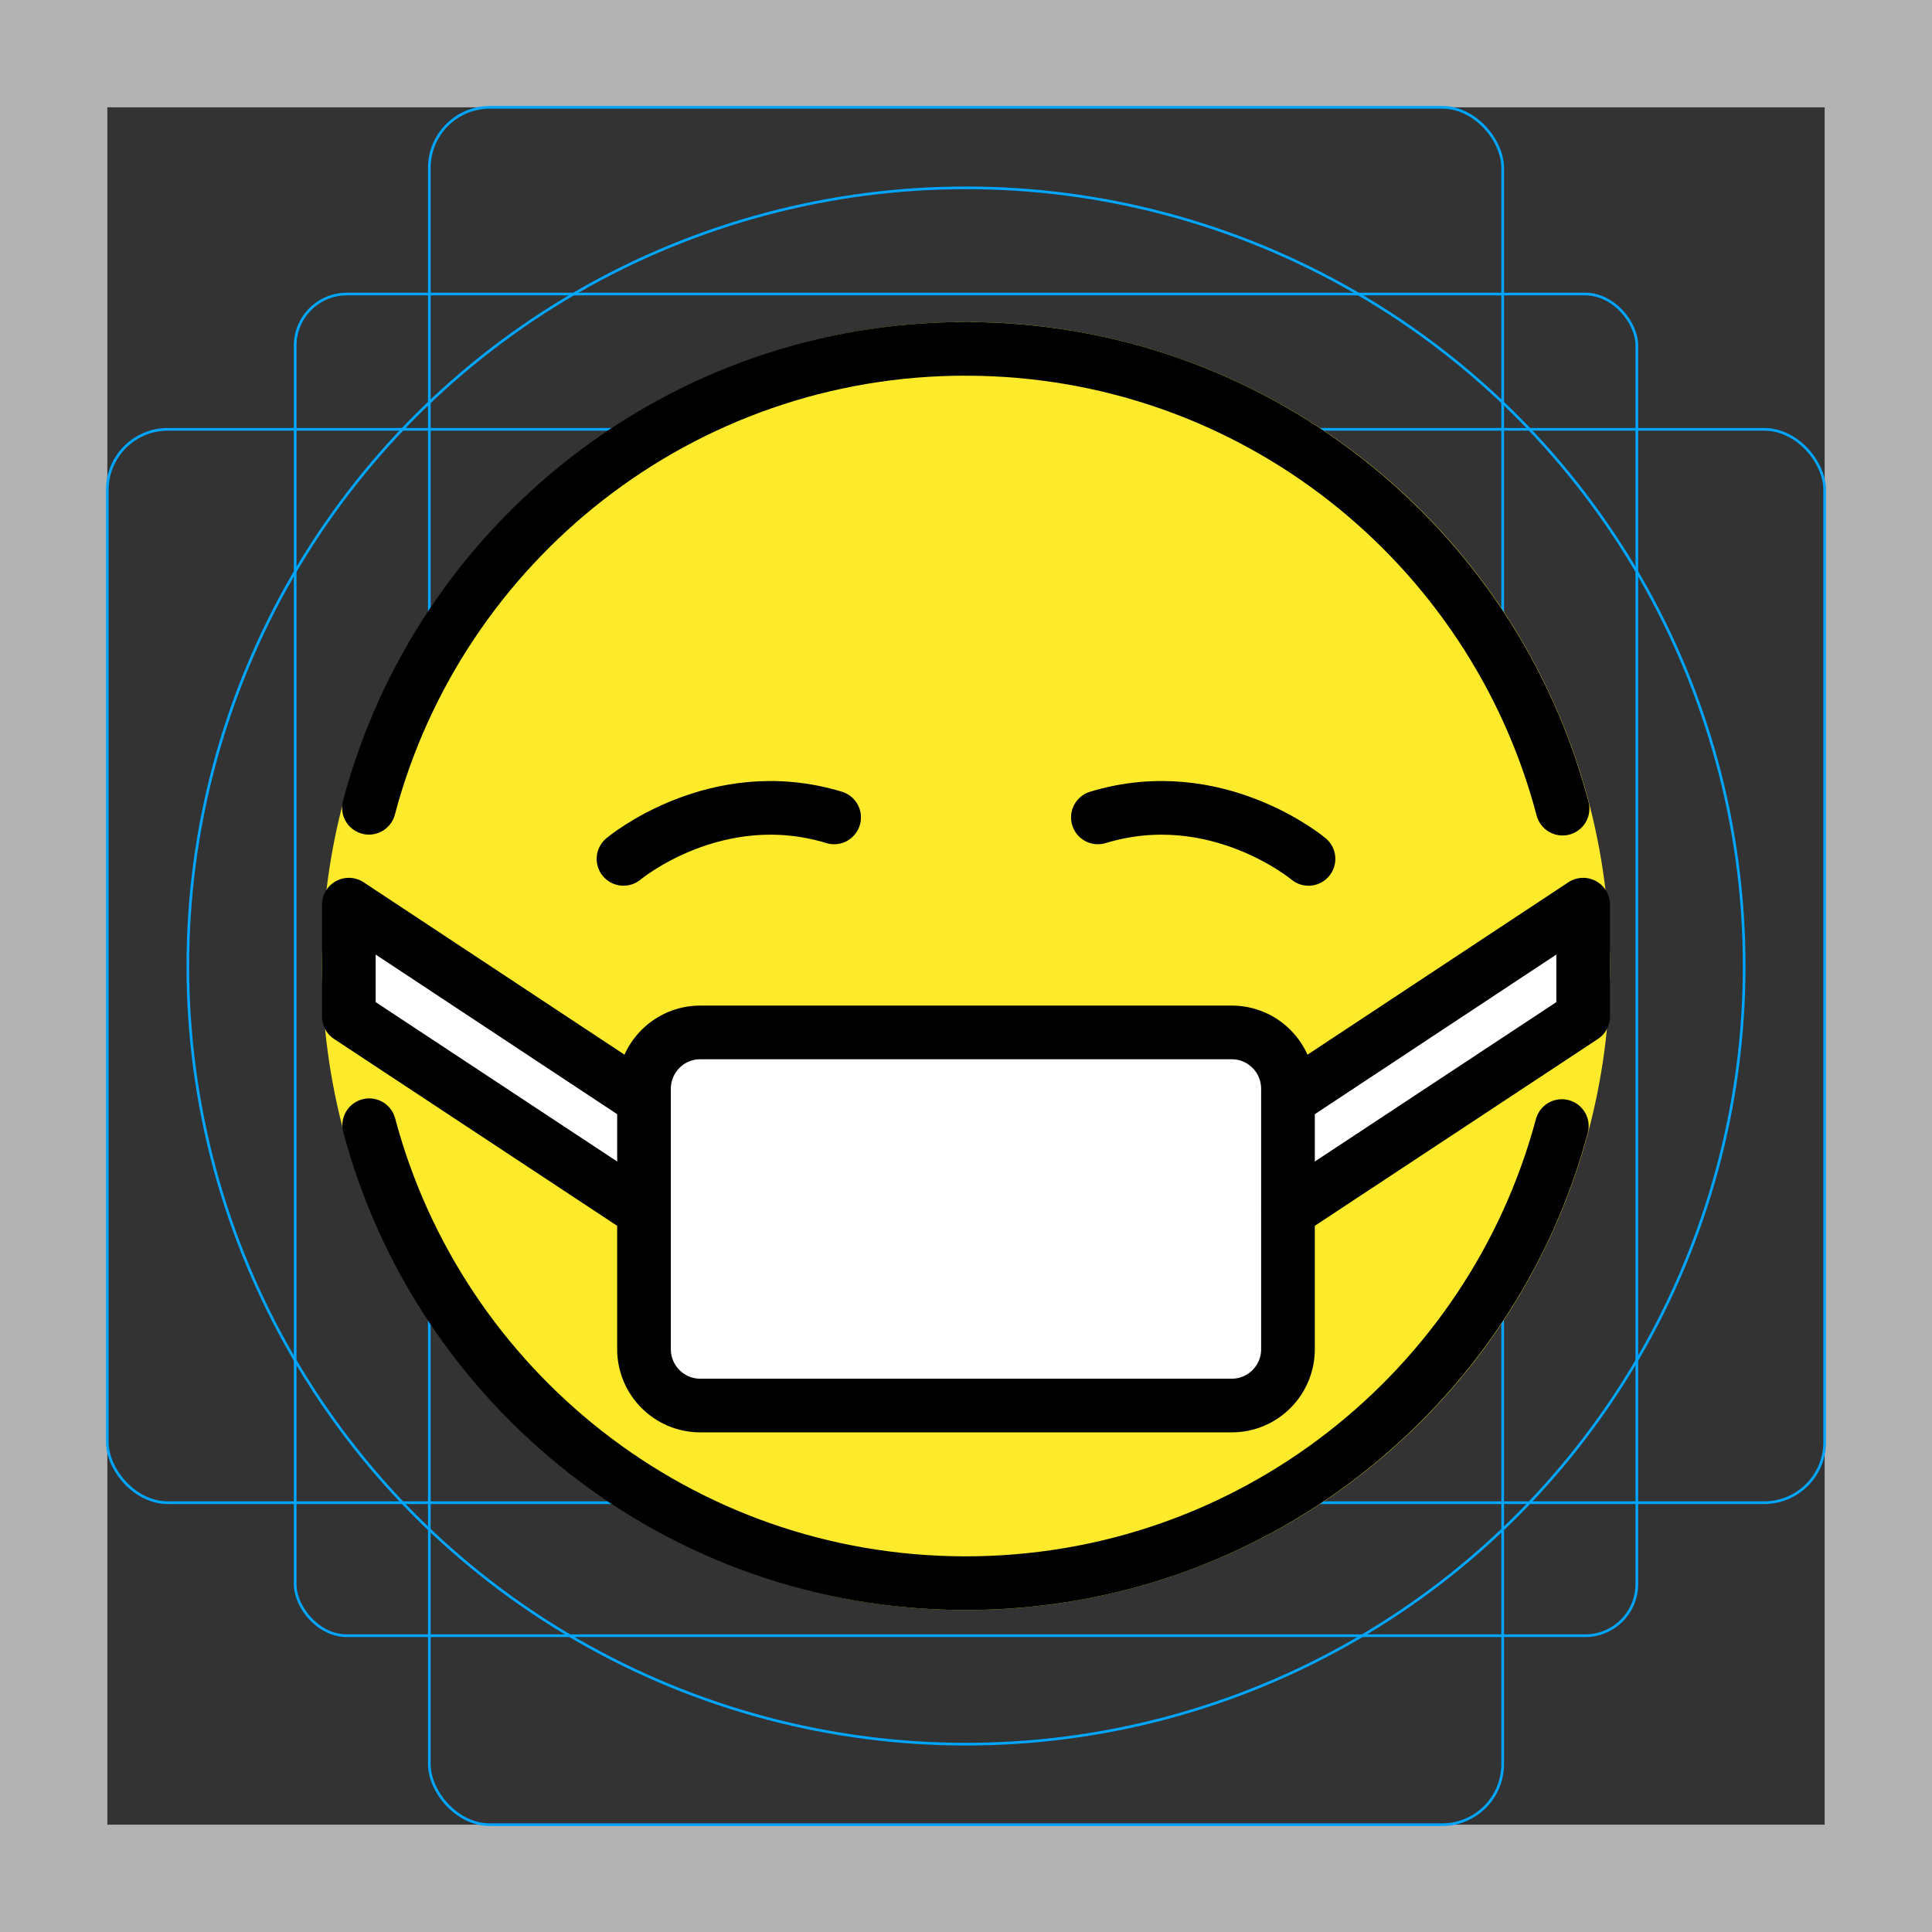 <svg id="emoji" xmlns="http://www.w3.org/2000/svg" viewBox="0 0 72 72">
  <rect x="0" y="0" width="72" height="72" fill="#333333" stroke="none"/>
  <g id="grid">
    <path d="M68,4V68H4V4H68m4-4H0V72H72Z" fill="#b3b3b3"/>
    <rect x="11" y="10.958" width="50" height="50" rx="1.923" fill="none" stroke="#00a5ff" stroke-miterlimit="10" stroke-width="0.1"/>
    <rect x="16" y="4" width="40" height="64" rx="2.254" fill="none" stroke="#00a5ff" stroke-miterlimit="10" stroke-width="0.1"/>
    <rect x="4" y="16" width="64" height="40" rx="2.254" fill="none" stroke="#00a5ff" stroke-miterlimit="10" stroke-width="0.1"/>
    <circle cx="36" cy="36" r="29" fill="none" stroke="#00a5ff" stroke-miterlimit="10" stroke-width="0.1"/>
  </g>
  <g id="color">
    <circle fill="#FCEA2B" cx="36" cy="36" r="24"/>
    <polyline fill="#FFFFFF" points="24,45.144 13,37.884 13,33.714 24,40.984"/>
    <polyline fill="#FFFFFF" points="48,45.144 59,37.884 59,33.714 48,40.984"/>
    <path fill="#FFFFFF" d="M45.904,52.38H26.096C24.939,52.38,24,51.439,24,50.278v-9.701c0-1.161,0.939-2.102,2.096-2.102 h19.807c1.158,0,2.096,0.941,2.096,2.102v9.701C48,51.439,47.061,52.38,45.904,52.38z"/>
  </g>
  <g id="hair"/>
  <g id="skin"/>
  <g id="skin-shadow"/>
  <g id="line">
    <path fill="none" stroke="#000000" stroke-width="2" stroke-linecap="round" stroke-linejoin="round" stroke-miterlimit="10" d="M47.788,45.691"/>
    <path fill="none" stroke="#000000" stroke-width="2" stroke-linecap="round" stroke-linejoin="round" stroke-miterlimit="10" d="M23.236,32.008c0,0,3.439-2.888,7.849-1.546"/>
    <path fill="none" stroke="#000000" stroke-width="2" stroke-linecap="round" stroke-linejoin="round" stroke-miterlimit="10" d="M48.764,32.008c0,0-3.439-2.888-7.849-1.546"/>
    <polyline fill="none" stroke="#000000" stroke-width="2" stroke-linecap="round" stroke-linejoin="round" stroke-miterlimit="10" points="24,45.144 13,37.884 13,33.714 24,40.984"/>
    <polyline fill="none" stroke="#000000" stroke-width="2" stroke-linecap="round" stroke-linejoin="round" stroke-miterlimit="10" points="48,45.144 59,37.884 59,33.714 48,40.984"/>
    <path fill="none" stroke="#000000" stroke-width="2" stroke-linecap="round" stroke-linejoin="round" stroke-miterlimit="10" d="M58.232,30.136c-2.588-9.842-11.535-17.11-22.192-17.135"/>
    <path fill="none" stroke="#000000" stroke-width="2" stroke-linecap="round" stroke-linejoin="round" stroke-miterlimit="10" d="M13.759,41.934C16.37,51.74,25.3,58.975,35.932,59c10.658,0.025,19.64-7.204,22.273-17.035"/>
    <path fill="none" stroke="#000000" stroke-width="2" stroke-linecap="round" stroke-linejoin="round" stroke-miterlimit="10" d="M13.12,33.504"/>
    <path fill="none" stroke="#000000" stroke-width="2" stroke-linecap="round" stroke-linejoin="round" stroke-miterlimit="10" d="M36.04,13c-10.683-0.025-19.682,7.237-22.291,17.103"/>
    <path fill="none" stroke="#000000" stroke-width="2" stroke-linecap="round" stroke-linejoin="round" stroke-miterlimit="10" d="M45.904,52.38H26.096C24.939,52.38,24,51.439,24,50.278v-9.701c0-1.161,0.939-2.102,2.096-2.102h19.807 c1.158,0,2.096,0.941,2.096,2.102v9.701C48,51.439,47.061,52.38,45.904,52.38z"/>
  </g>
</svg>
